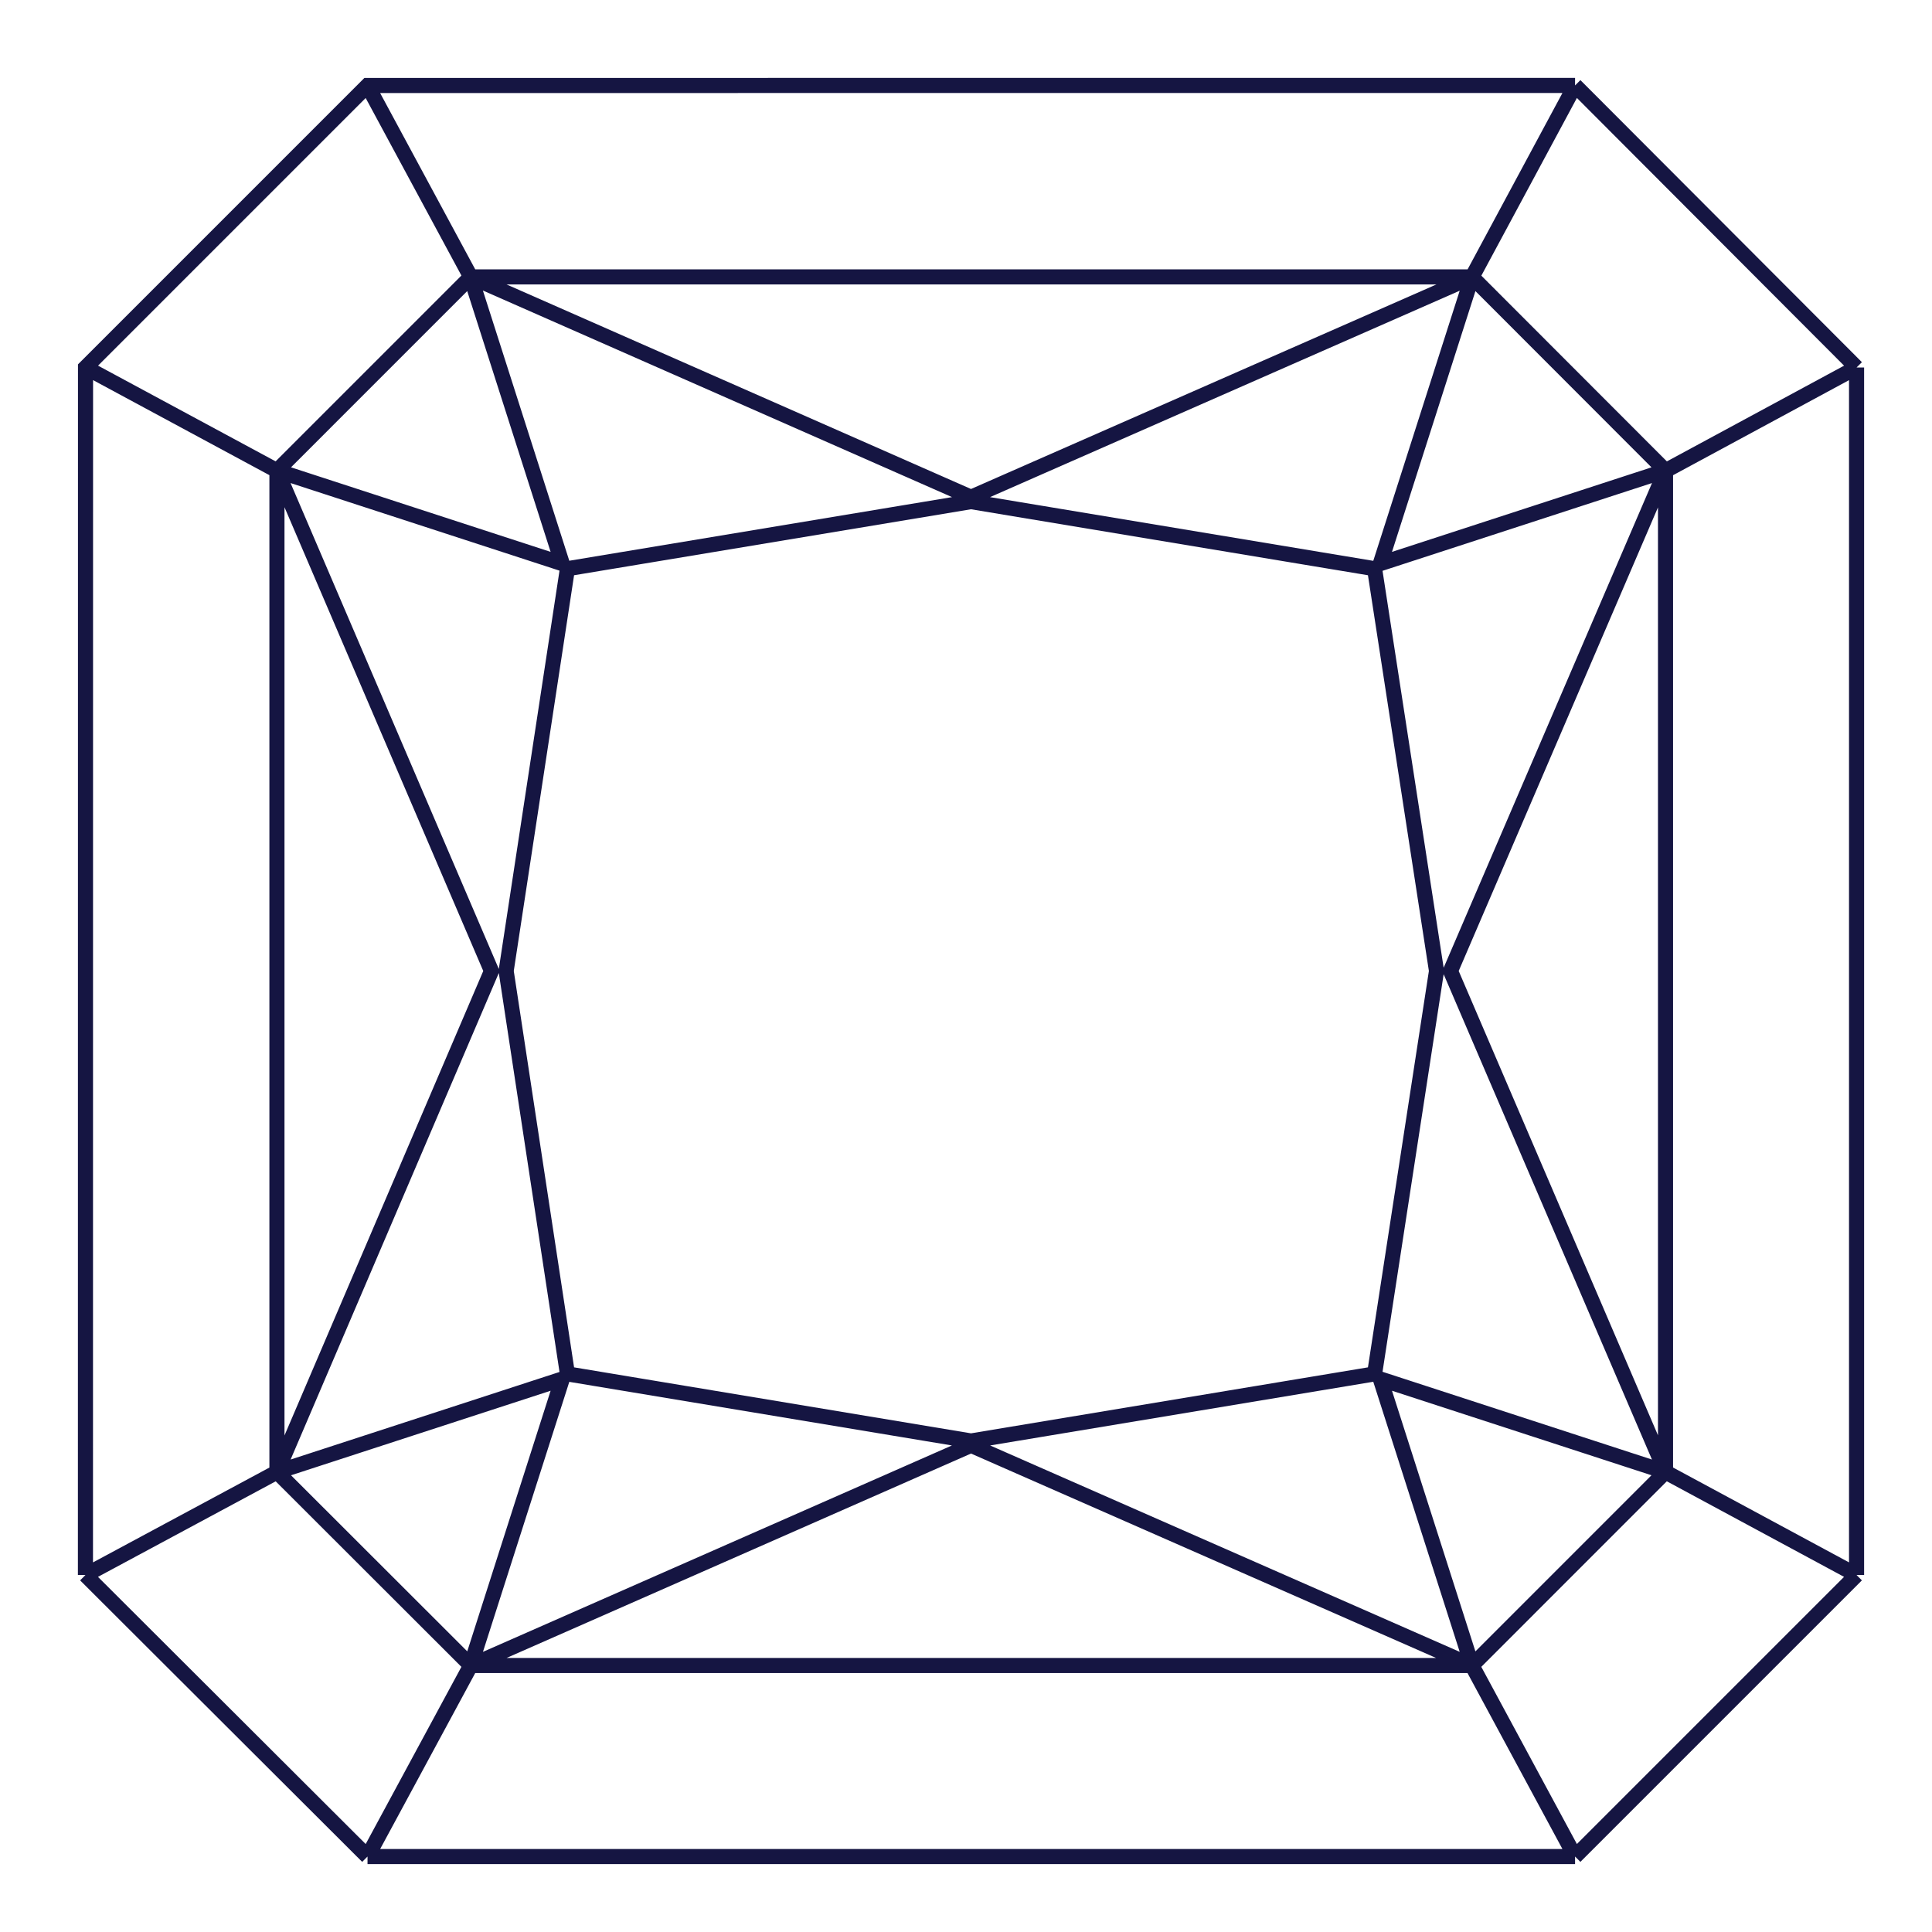 <svg width="128" height="128" viewBox="0 0 128 128" fill="none" xmlns="http://www.w3.org/2000/svg">
<g id="Image">
<path id="Vector" d="M110.345 97.517L91.449 91.362L97.523 110.343M110.345 97.517V31.186M110.345 97.517L97.523 110.343M97.523 110.343L104.352 123M97.523 110.343L64.332 95.755L31.187 110.343M97.523 110.343H31.187M110.345 31.186L96.098 64.33L110.345 97.525L123.002 104.35M110.345 31.186L123.002 24.348M110.345 31.186L97.519 18.346H31.187M110.345 31.186L91.449 37.341L97.523 18.358M104.352 123L123.002 104.35M104.352 123H24.349M31.187 110.343L24.349 123M31.187 110.343L18.348 97.517V31.186L31.187 18.346M123.002 104.35V24.348M123.002 24.348L104.352 5.66M31.187 18.346L64.332 32.943L97.527 18.354L104.352 5.66M31.187 18.346L24.345 5.66M104.352 5.66L24.349 5.664L5.666 24.348L5.661 104.35M24.349 123L5.661 104.35M5.661 104.35L18.356 97.525L32.561 64.33L18.356 31.186M18.356 97.517L37.253 91.362L31.183 110.343M18.356 31.186L5.661 24.343M18.356 31.186L37.253 37.341L31.183 18.358M64.332 33.233L91.069 37.678L95.173 64.33L91.069 91.024L64.332 95.469L37.594 91.024L33.533 64.33L37.594 37.678L64.332 33.233Z" stroke="#151542"/>
</g>
</svg>
